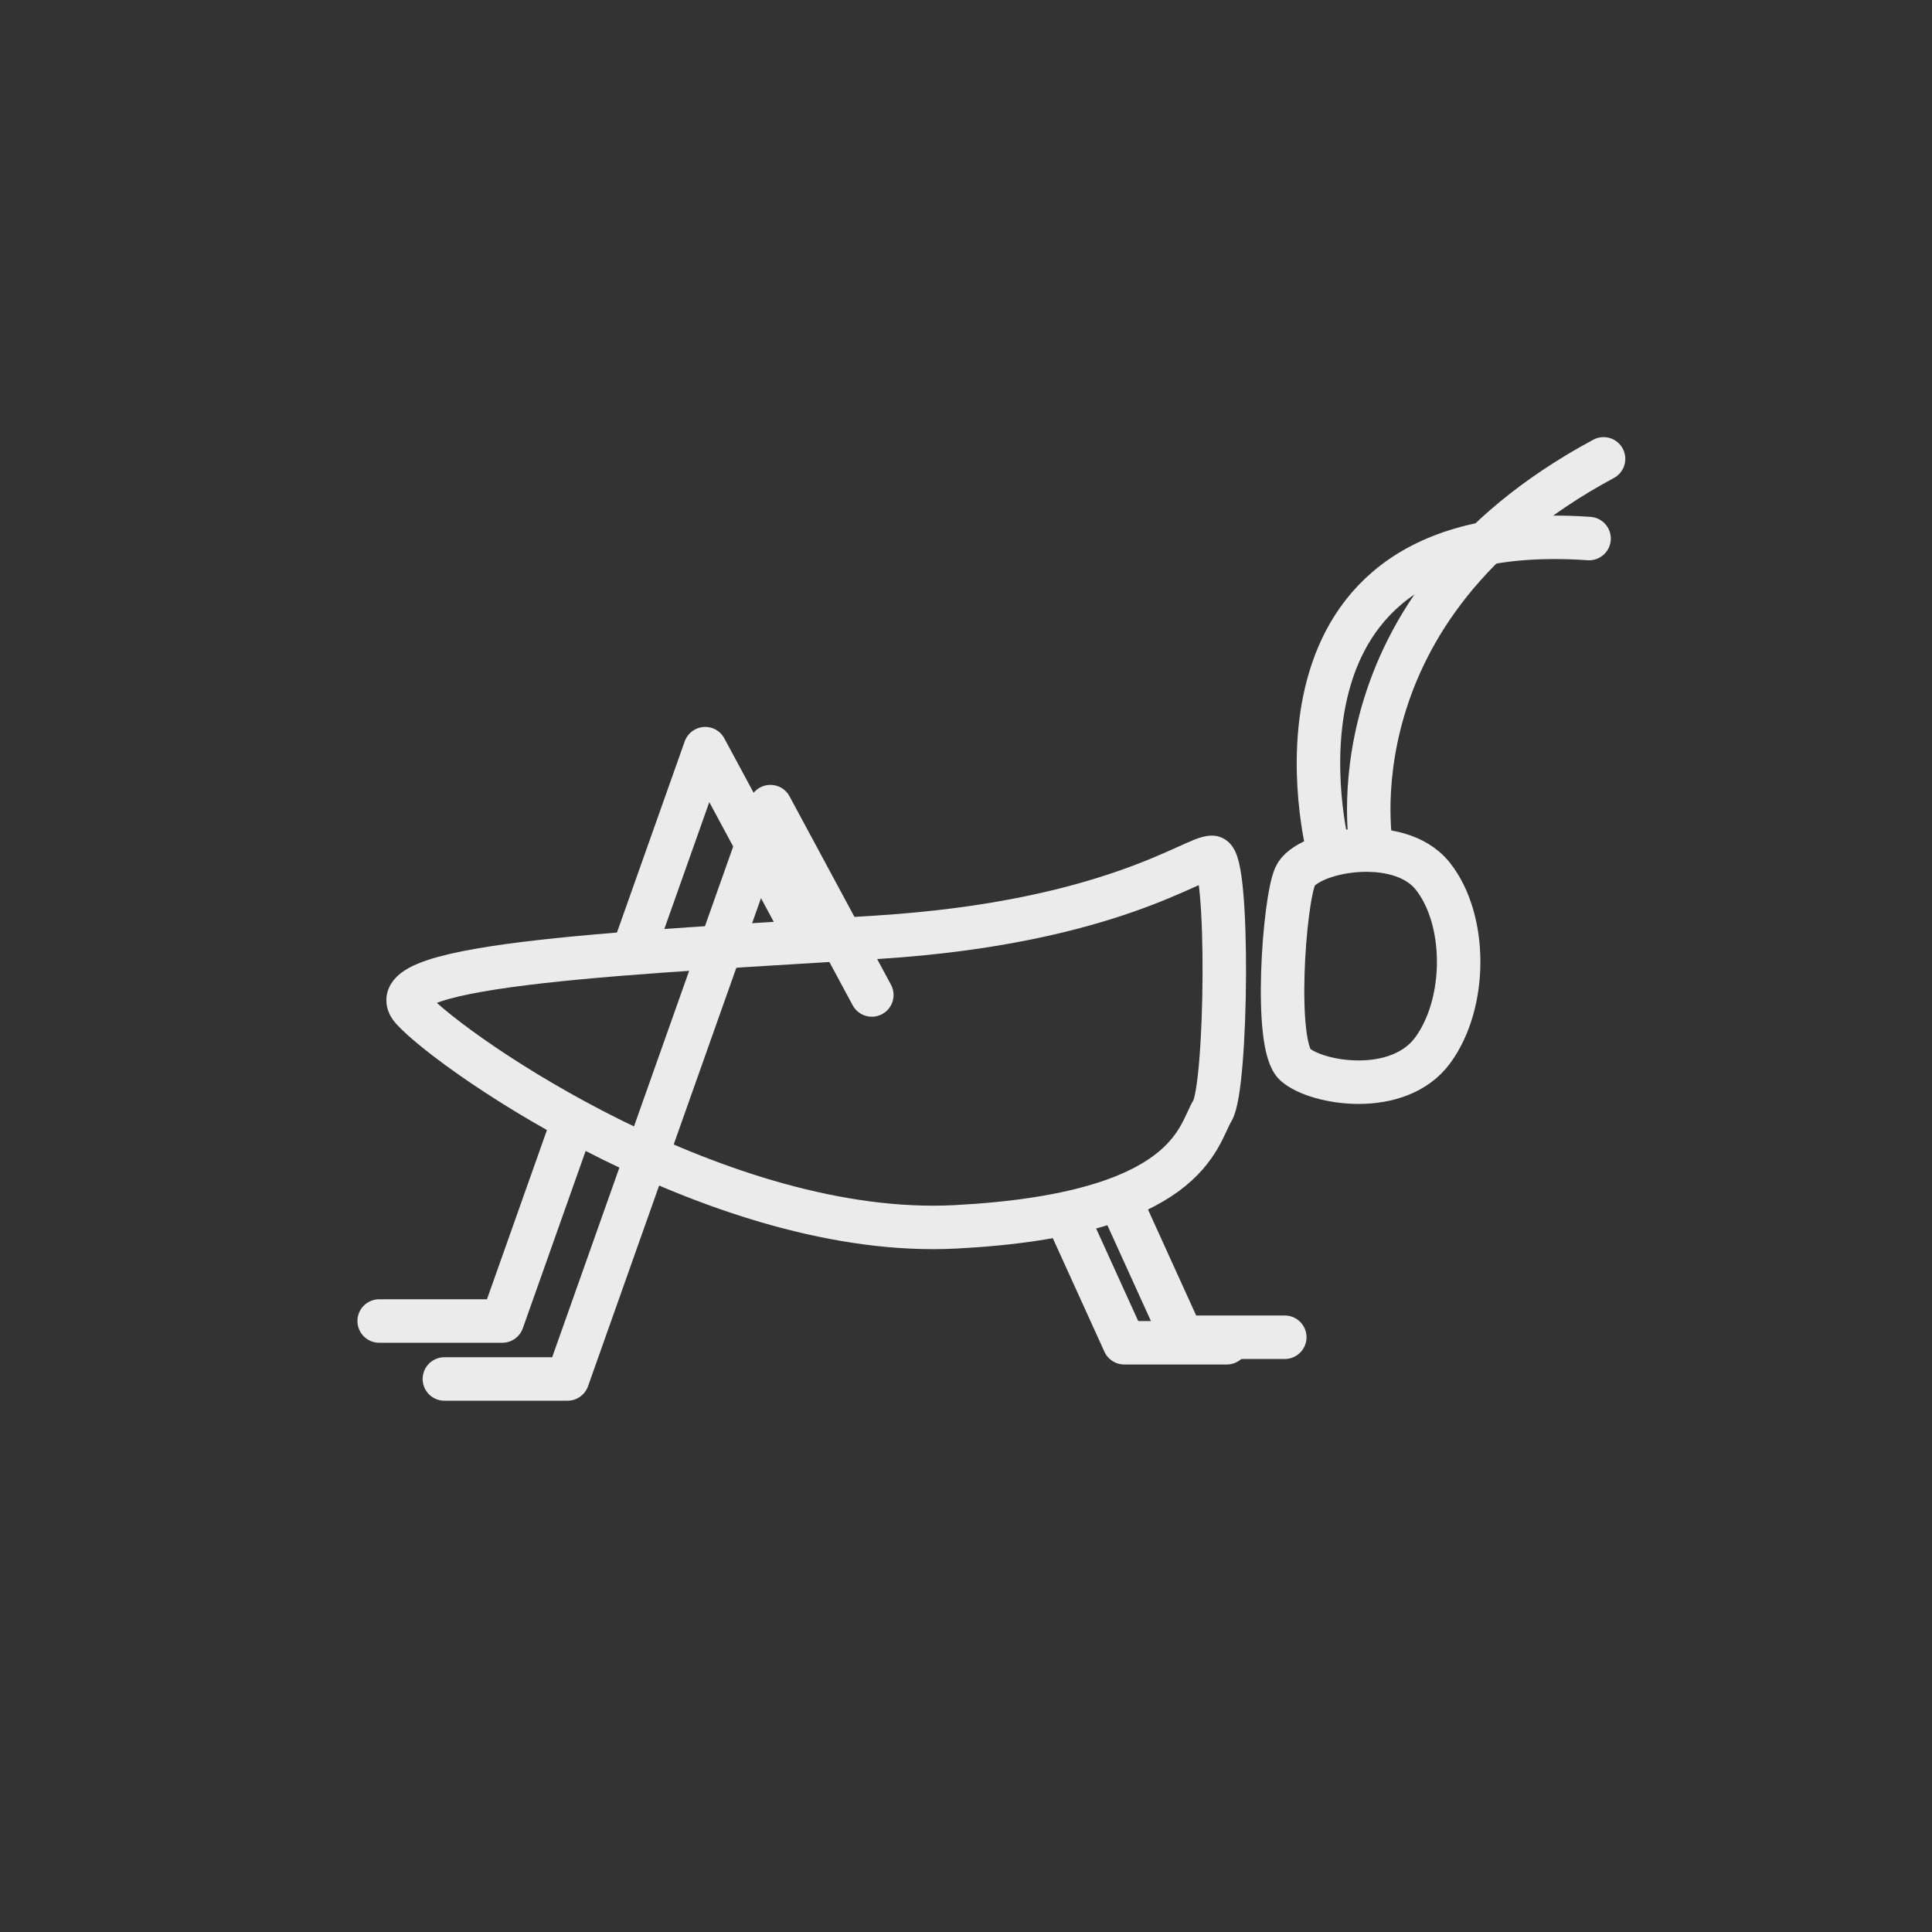 <?xml version="1.0" encoding="utf-8"?>
<svg width="133.333px" height="133.333px" viewBox="0 0 133.333 133.333" version="1.1" xmlns:xlink="http://www.w3.org/1999/xlink" xmlns="http://www.w3.org/2000/svg">
  <rect x="0" y="0" width="133.333" height="133.333" fill="#333333" stroke="none"/>
  <defs>
    <path d="M133.333 0L133.333 0L133.333 133.333L0 133.333L0 0L133.333 0Z" id="path_1" />
    <clipPath id="clip_1">
      <use xlink:href="#path_1" clip-rule="evenodd" fill-rule="evenodd" />
    </clipPath>
  </defs>
  <g id="ocean" clip-path="url(#clip_1)">
    <path d="M133.333 0L133.333 0L133.333 133.333L0 133.333L0 0L133.333 0Z" id="ocean" fill="none" stroke="none" />
    <path d="M84.667 92.667L77.585 92.667L73.667 84.047" id="Vector-3-Copy" fill="none" fill-rule="evenodd" stroke="#EBEBEB" stroke-width="3" stroke-linecap="round" stroke-linejoin="round" />
    <path d="M88.667 92.287L81.585 92.287L77.667 83.667" id="Vector-3-Copy-2" fill="none" fill-rule="evenodd" stroke="#EBEBEB" stroke-width="3" stroke-linecap="round" stroke-linejoin="round" />
    <path d="M55.667 64.667L48.667 51.667L43.84 65.285" id="Vector-2-Copy-2" fill="none" fill-rule="evenodd" stroke="#EBEBEB" stroke-width="3" stroke-linecap="round" stroke-linejoin="round" />
    <path d="M60.167 68.667L53.167 55.667L39.167 95.167L30.667 95.167" id="Vector-2-Copy" fill="none" fill-rule="evenodd" stroke="#EBEBEB" stroke-width="3" stroke-linecap="round" stroke-linejoin="round" />
    <path d="M28.467 69.667C25.517 66.471 44.419 65.707 60.569 64.682C76.719 63.657 82.493 59.071 83.667 59.167C84.841 59.263 84.692 74.992 83.667 76.667C82.642 78.342 82.117 83.817 65.967 84.667C49.817 85.517 31.416 72.863 28.467 69.667Z" id="Vector" fill="none" fill-rule="evenodd" stroke="#EBEBEB" stroke-width="3" />
    <path d="M39.445 77.685L34.667 91.167L26.167 91.167" id="Vector-2" fill="none" fill-rule="evenodd" stroke="#EBEBEB" stroke-width="3" stroke-linecap="round" stroke-linejoin="round" />
    <path d="M91.667 58.667C91.667 58.667 85.623 35.509 109.667 37.167" id="Vector-4-Copy" fill="none" fill-rule="evenodd" stroke="#EBEBEB" stroke-width="3" stroke-linecap="round" />
    <path d="M89.385 60.471C88.61 62.201 87.89 72.151 89.385 73.471C90.88 74.791 96.51 75.721 98.885 72.471C101.26 69.221 101.26 63.471 98.885 60.471C96.51 57.471 90.16 58.741 89.385 60.471Z" id="Vector-3" fill="none" fill-rule="evenodd" stroke="#EBEBEB" stroke-width="3" />
    <path d="M94.667 58.667C94.667 58.667 91.423 42.009 110.667 31.667" id="Vector-4" fill="none" fill-rule="evenodd" stroke="#EBEBEB" stroke-width="3" stroke-linecap="round" />
  </g>
</svg>